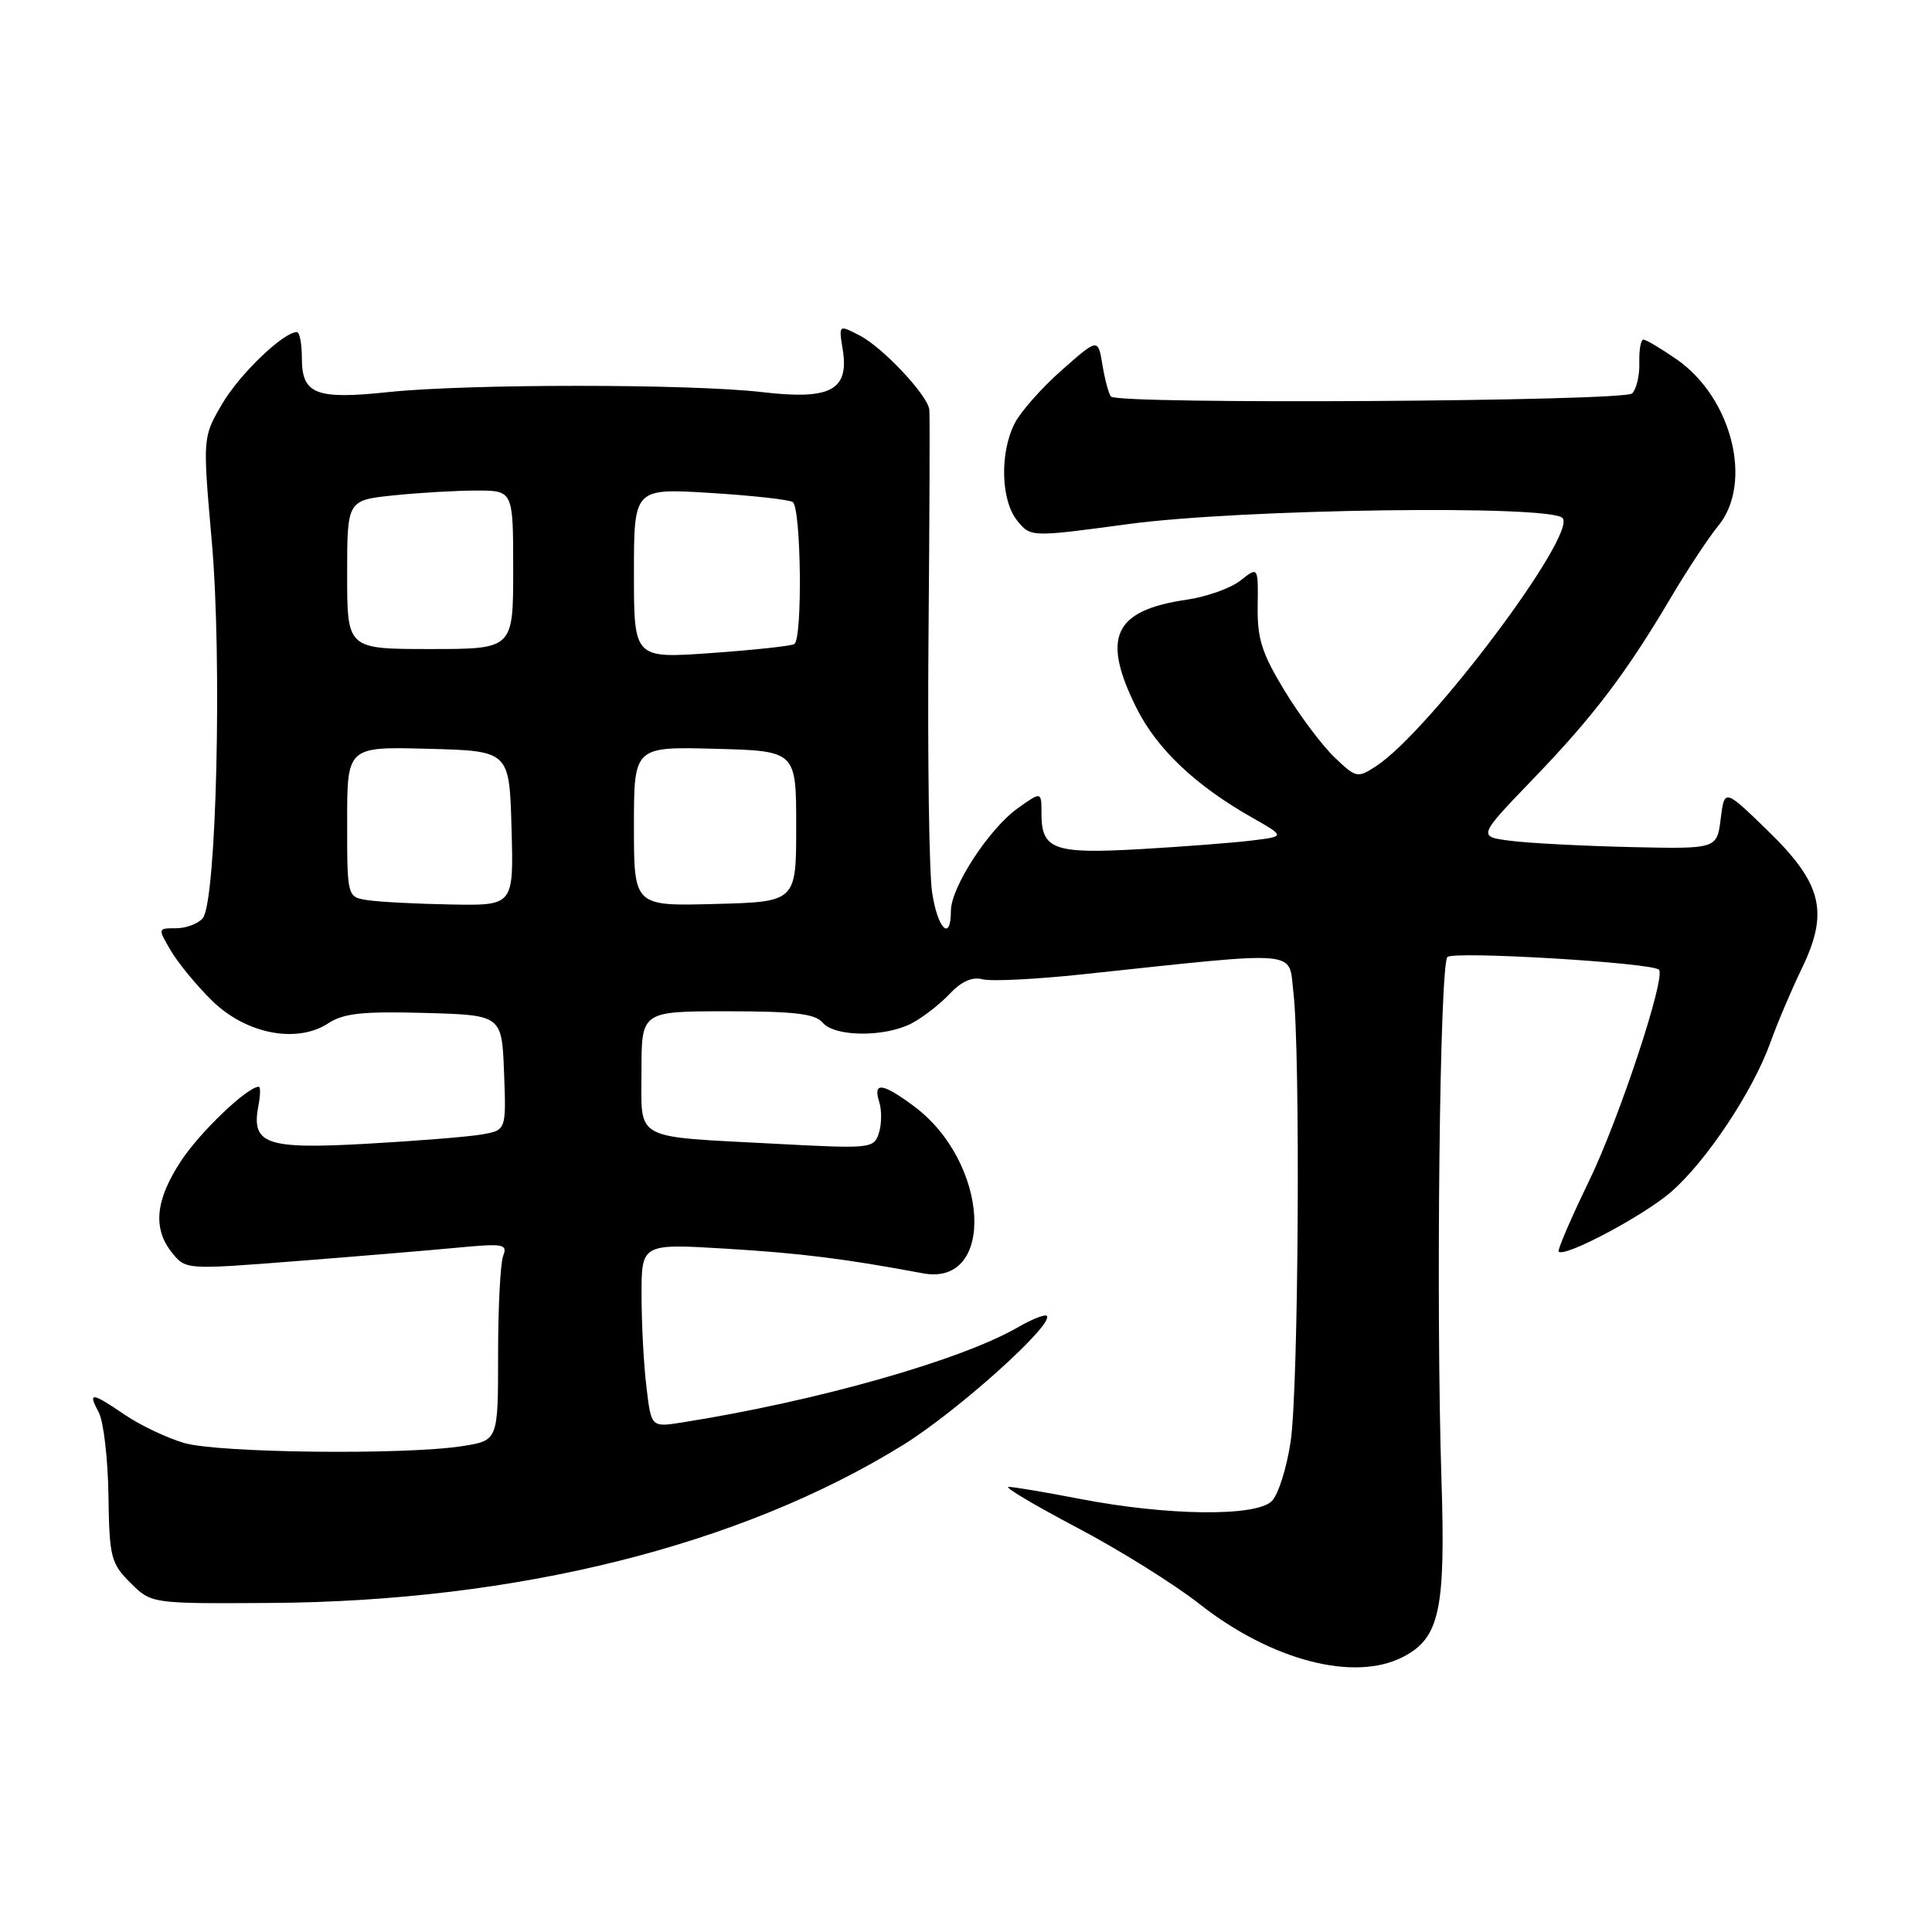 <?xml version="1.0" encoding="UTF-8" standalone="no"?>
<!DOCTYPE svg PUBLIC "-//W3C//DTD SVG 1.1//EN" "http://www.w3.org/Graphics/SVG/1.1/DTD/svg11.dtd" >
<svg xmlns="http://www.w3.org/2000/svg" xmlns:xlink="http://www.w3.org/1999/xlink" version="1.1" viewBox="0 0 256 256">
 <g >
 <path fill="currentColor"
d=" M 185.91 219.55 C 190.76 217.04 191.56 213.35 191.00 196.00 C 190.26 172.94 190.77 127.83 191.79 126.81 C 192.61 125.99 218.89 127.56 219.82 128.49 C 220.77 129.44 214.55 148.26 210.55 156.50 C 208.15 161.45 206.34 165.66 206.53 165.85 C 207.32 166.66 217.89 161.04 221.47 157.90 C 226.15 153.80 232.26 144.60 234.57 138.18 C 235.49 135.61 237.37 131.17 238.75 128.33 C 242.38 120.81 241.45 117.06 234.17 110.00 C 228.50 104.50 228.50 104.50 228.00 108.50 C 227.50 112.50 227.50 112.50 216.00 112.24 C 209.68 112.09 202.54 111.72 200.15 111.41 C 195.80 110.85 195.80 110.85 203.19 103.17 C 211.16 94.90 215.48 89.20 221.51 79.00 C 223.63 75.42 226.40 71.23 227.68 69.67 C 232.33 64.01 229.50 52.70 222.16 47.61 C 220.09 46.18 218.11 45.00 217.76 45.00 C 217.42 45.00 217.17 46.37 217.22 48.05 C 217.27 49.72 216.84 51.56 216.27 52.13 C 215.21 53.19 148.27 53.61 147.22 52.55 C 146.93 52.26 146.42 50.40 146.09 48.41 C 145.50 44.80 145.50 44.80 140.72 49.02 C 138.09 51.33 135.27 54.51 134.47 56.06 C 132.45 59.97 132.61 66.29 134.78 68.98 C 136.57 71.19 136.57 71.19 149.53 69.44 C 164.37 67.44 205.27 66.87 207.03 68.63 C 209.09 70.69 189.48 96.84 182.37 101.50 C 179.87 103.13 179.71 103.10 176.82 100.34 C 175.19 98.78 172.21 94.81 170.21 91.52 C 167.20 86.56 166.58 84.63 166.65 80.30 C 166.72 75.07 166.72 75.07 164.37 76.92 C 163.08 77.94 159.88 79.08 157.26 79.46 C 147.56 80.88 145.91 84.42 150.59 93.81 C 153.29 99.23 158.39 104.07 165.90 108.33 C 170.30 110.83 170.30 110.83 165.90 111.37 C 163.48 111.67 156.85 112.18 151.16 112.51 C 139.64 113.17 138.00 112.59 138.00 107.81 C 138.00 104.86 138.00 104.86 134.88 107.08 C 131.06 109.80 126.00 117.56 126.00 120.70 C 126.00 124.84 124.24 123.11 123.51 118.25 C 123.11 115.64 122.90 100.45 123.03 84.50 C 123.17 68.55 123.22 54.95 123.14 54.28 C 122.92 52.37 116.98 46.04 113.92 44.46 C 111.13 43.01 111.13 43.01 111.66 46.27 C 112.54 51.71 110.09 53.02 101.00 51.96 C 91.49 50.85 61.99 50.85 51.50 51.95 C 41.84 52.97 40.00 52.25 40.00 47.46 C 40.00 45.56 39.70 44.00 39.34 44.00 C 37.56 44.00 31.75 49.57 29.45 53.50 C 26.85 57.93 26.85 57.93 28.06 71.71 C 29.45 87.41 28.68 119.48 26.87 121.66 C 26.26 122.40 24.66 123.00 23.32 123.00 C 20.89 123.00 20.89 123.00 22.67 126.02 C 23.65 127.68 26.11 130.65 28.13 132.63 C 32.63 137.02 39.35 138.31 43.50 135.59 C 45.53 134.26 48.07 133.99 56.27 134.22 C 66.50 134.50 66.50 134.50 66.79 142.13 C 67.08 149.76 67.08 149.76 63.79 150.33 C 61.98 150.64 55.09 151.19 48.47 151.56 C 35.20 152.30 33.27 151.61 34.24 146.51 C 34.51 145.13 34.53 144.00 34.29 144.00 C 32.80 144.00 26.58 149.92 24.03 153.77 C 20.58 158.98 20.20 162.79 22.81 166.01 C 24.61 168.24 24.68 168.24 39.06 167.12 C 47.00 166.50 56.61 165.70 60.42 165.34 C 66.73 164.74 67.28 164.83 66.67 166.42 C 66.30 167.38 66.00 173.27 66.00 179.52 C 66.00 190.88 66.00 190.88 61.25 191.62 C 53.60 192.81 28.92 192.53 24.39 191.20 C 22.13 190.54 18.62 188.87 16.59 187.50 C 12.09 184.44 11.61 184.40 13.09 187.16 C 13.72 188.35 14.30 193.29 14.37 198.14 C 14.49 206.37 14.69 207.14 17.28 209.73 C 20.06 212.50 20.06 212.50 35.78 212.40 C 68.48 212.20 98.13 204.79 119.67 191.46 C 126.84 187.02 139.75 175.42 138.70 174.36 C 138.45 174.12 136.73 174.80 134.88 175.87 C 127.31 180.25 108.24 185.66 90.40 188.48 C 86.29 189.13 86.29 189.13 85.66 183.81 C 85.30 180.89 85.01 175.41 85.01 171.64 C 85.00 164.78 85.00 164.78 96.25 165.46 C 106.16 166.06 112.02 166.80 122.29 168.72 C 132.02 170.54 131.10 153.95 121.05 146.54 C 116.91 143.48 115.65 143.33 116.50 146.00 C 116.85 147.10 116.83 148.96 116.46 150.12 C 115.80 152.19 115.46 152.23 102.64 151.55 C 83.65 150.54 85.00 151.28 85.00 141.89 C 85.00 134.00 85.00 134.00 96.38 134.00 C 105.27 134.00 108.03 134.33 109.00 135.50 C 110.58 137.40 117.22 137.46 120.80 135.60 C 122.28 134.82 124.54 133.07 125.82 131.71 C 127.37 130.05 128.82 129.40 130.19 129.76 C 131.32 130.06 137.25 129.76 143.37 129.11 C 172.86 125.98 170.70 125.80 171.38 131.46 C 172.32 139.33 172.07 183.77 171.03 190.91 C 170.52 194.44 169.39 198.04 168.51 198.91 C 166.42 200.99 154.68 200.85 143.14 198.62 C 138.54 197.73 134.27 197.01 133.64 197.02 C 133.01 197.03 137.08 199.45 142.68 202.40 C 148.28 205.35 155.60 209.91 158.94 212.54 C 168.49 220.04 179.45 222.89 185.91 219.55 Z  M 48.75 119.28 C 46.00 118.87 46.00 118.87 46.00 108.90 C 46.00 98.93 46.00 98.93 56.75 99.22 C 67.50 99.50 67.50 99.50 67.78 109.75 C 68.07 120.00 68.07 120.00 59.78 119.85 C 55.23 119.77 50.26 119.51 48.75 119.28 Z  M 84.00 109.50 C 84.00 98.93 84.00 98.93 94.75 99.22 C 105.50 99.50 105.50 99.50 105.50 109.50 C 105.50 119.50 105.50 119.50 94.75 119.78 C 84.00 120.07 84.00 120.07 84.00 109.50 Z  M 84.00 75.98 C 84.00 64.70 84.00 64.70 94.03 65.31 C 99.55 65.65 104.50 66.19 105.03 66.52 C 106.16 67.22 106.36 84.66 105.25 85.34 C 104.84 85.60 99.89 86.13 94.25 86.53 C 84.00 87.26 84.00 87.26 84.00 75.98 Z  M 46.00 76.14 C 46.00 66.28 46.00 66.28 52.15 65.64 C 55.53 65.29 60.48 65.00 63.15 65.00 C 68.00 65.00 68.00 65.00 68.00 75.50 C 68.00 86.00 68.00 86.00 57.00 86.00 C 46.00 86.00 46.00 86.00 46.00 76.14 Z "/>
</g>
</svg>
